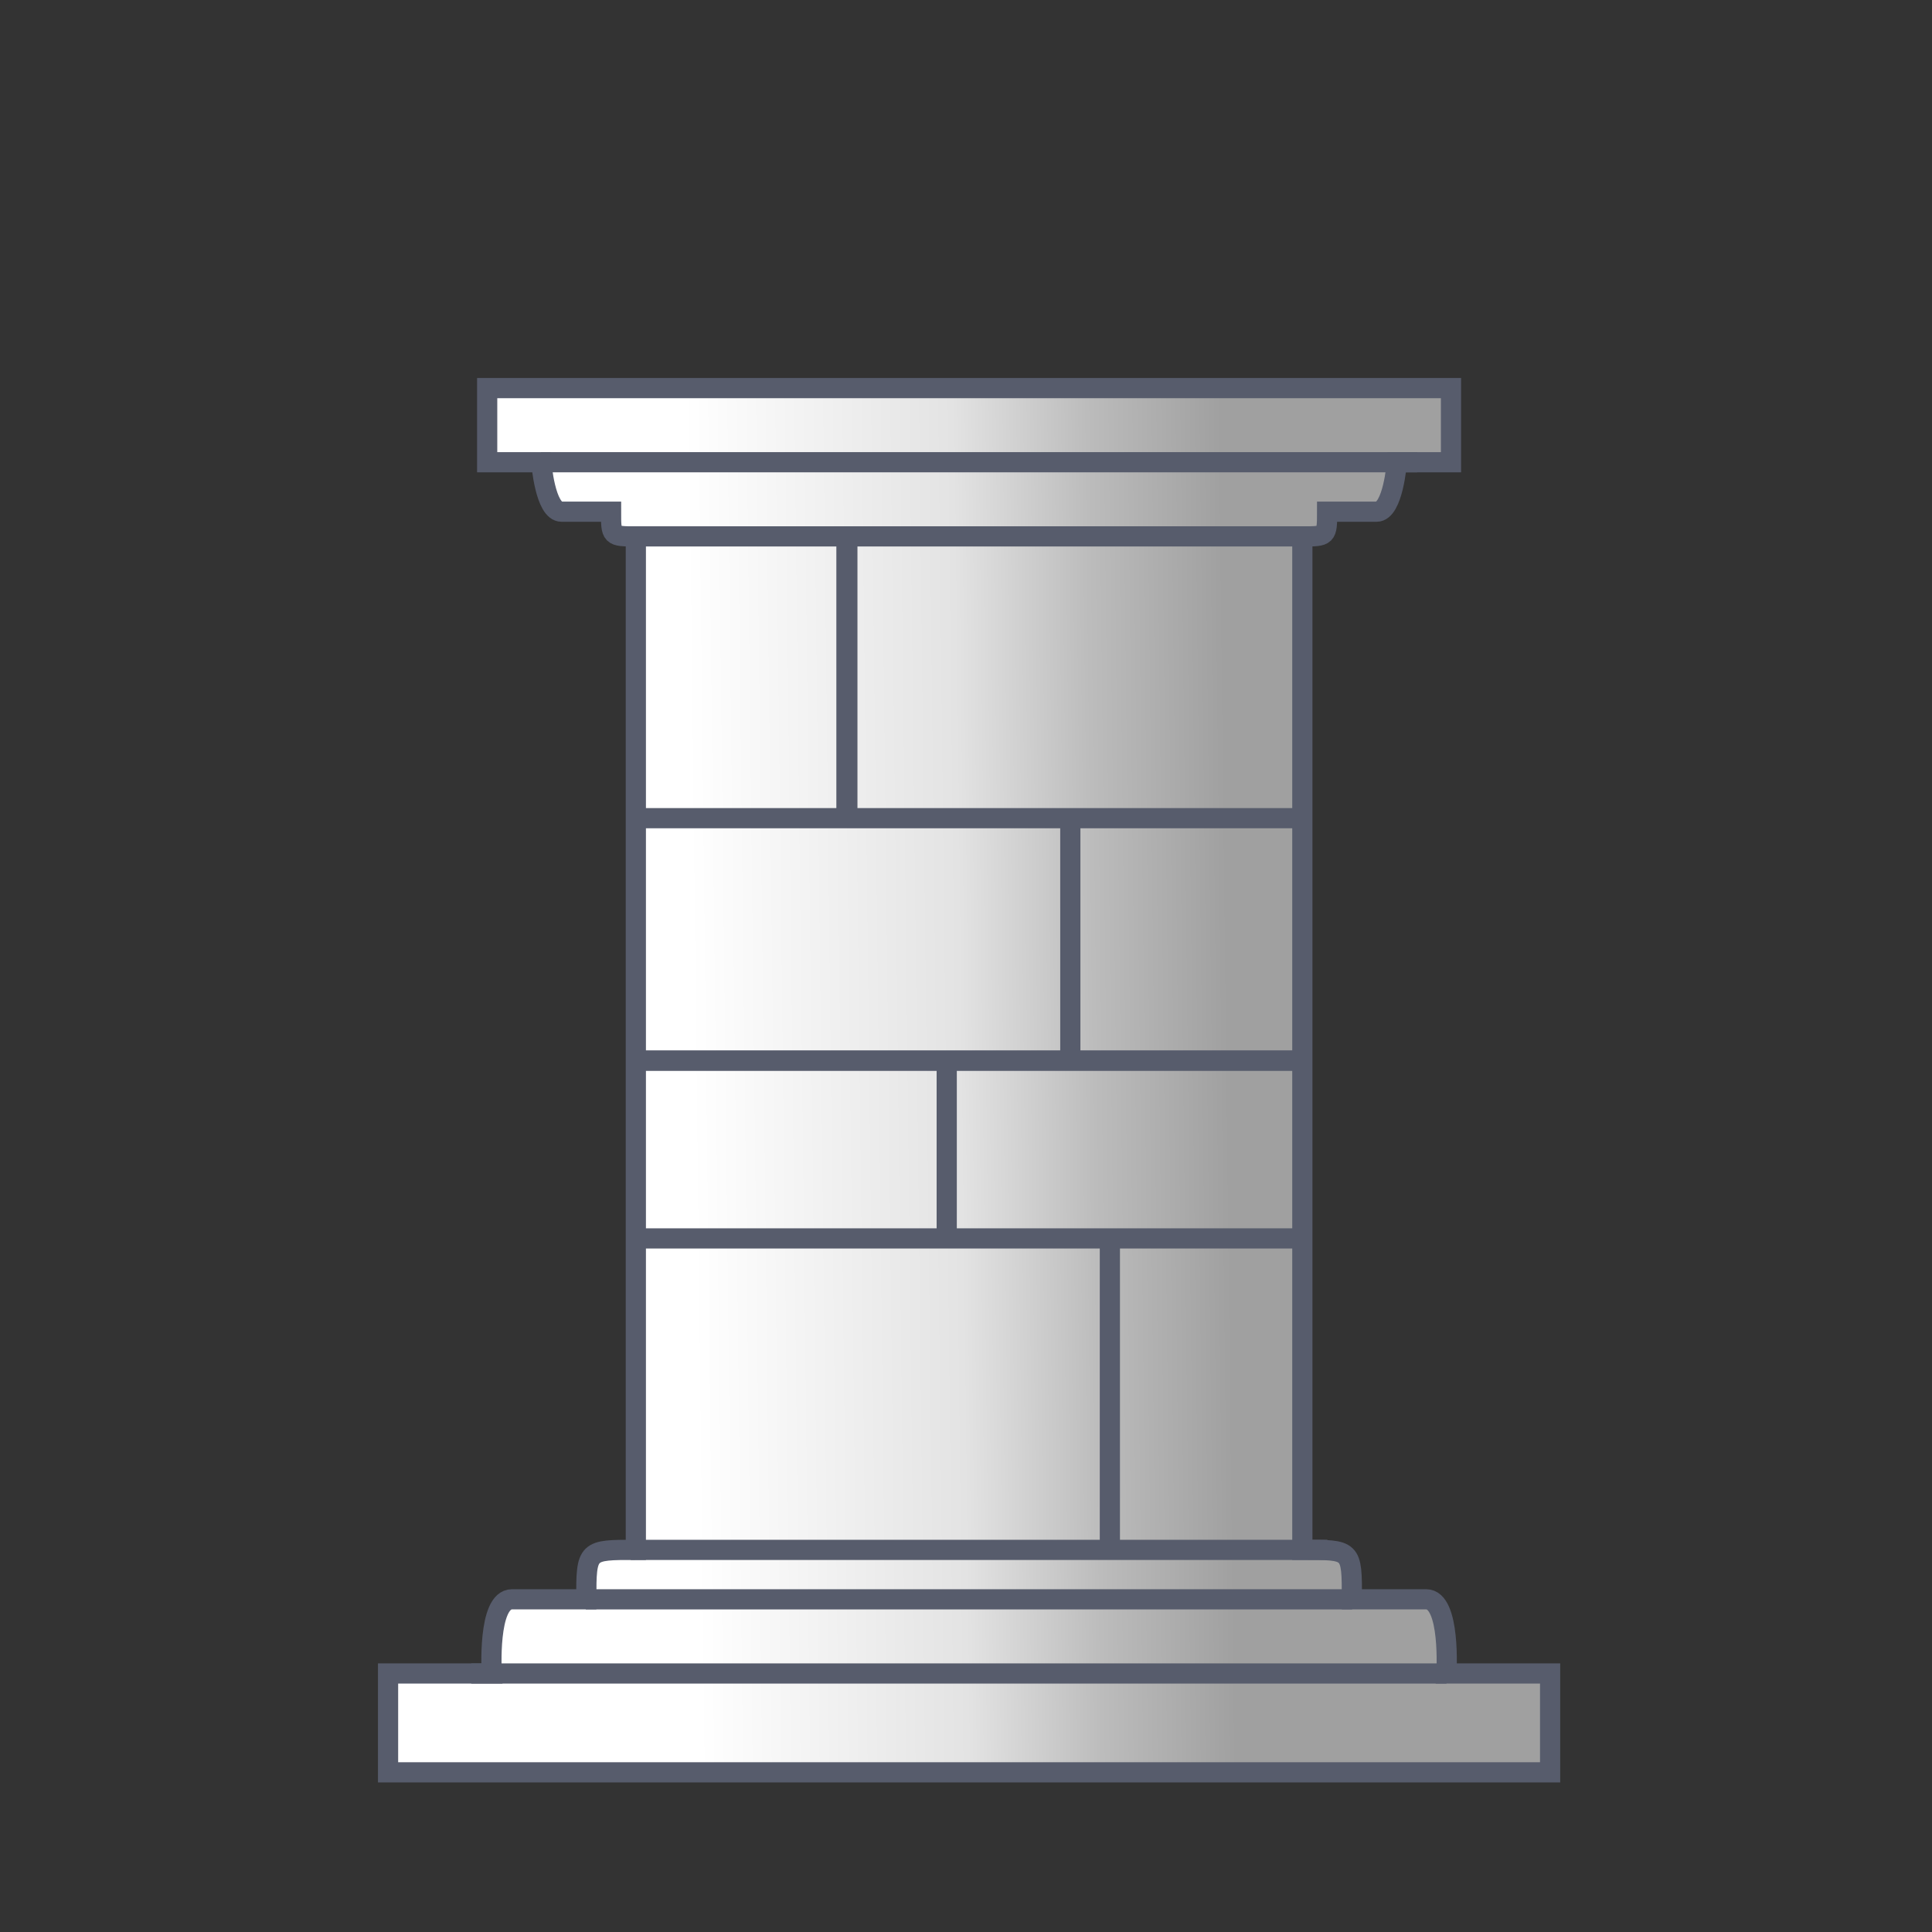 <?xml version="1.0" encoding="UTF-8" standalone="no"?>
<svg id="svg2" xmlns:rdf="http://www.w3.org/1999/02/22-rdf-syntax-ns#" xmlns="http://www.w3.org/2000/svg" height="100%" width="100%" version="1.1" xmlns:cc="http://creativecommons.org/ns#" xmlns:xlink="http://www.w3.org/1999/xlink" viewBox="0 -200 1000 1000" xmlns:dc="http://purl.org/dc/elements/1.1/">
 <rect x="0" y="-200" width="1000" height="1000" fill="#333333" stroke="none"/>
 <defs id="defs10">
  <linearGradient id="linearGradient4356" y2="169" gradientUnits="userSpaceOnUse" x2="715.07" y1="170.25" x1="606.5">
   <stop id="stop4441-8" stop-color="#fff" offset="0"/>
   <stop id="stop4444" stop-color="#e3e3e3" offset=".5"/>
   <stop id="stop4446" stop-color="#bcbcbc" offset=".75"/>
   <stop id="stop4437-8" stop-color="#a0a0a0" offset="1"/>
  </linearGradient>
 </defs>
 <g id="g7263-2" transform="matrix(2.559 0 0 2.559 -1193.8 -69.16)" stroke="#575c6c">
  <path id="path4155-8" d="m565.05 27.367v14.999h10.95s0.751 10 4.084 10h10.023c-0.003 4.97-0.011 5 5.012 5v204.99c-9.94-0-10.023-0.051-10.023 10h-15.035c-5 0-4.084 14.999-4.084 14.999h-20.974v19.999h99.73 35.582 99.73v-19.999h-20.974s0.916-14.999-4.084-14.999h-15.035c0.006-10.195 0.022-10-10.023-10v-204.99c4.947-0.001 5.012 0.026 5.012-5h10.023c3.333 0 4.084-10 4.084-10h10.95v-14.999h-79.684-35.582z" fill-rule="evenodd" stroke-width="4.084" fill="url(#linearGradient4356)"/>
  <path id="path4170-8" d="m561.83 287.36h197.25" stroke-width="4.084" fill="none"/>
  <path id="path4172-1" d="m585 272.36h155" stroke-width="4.084" fill="none"/>
  <path id="path4176-6" d="m594.08 262.36h140.92" stroke-width="4.084" fill="none"/>
  <path id="path4178-6" d="m575.92 42.362h177.25" stroke-width="4.084" fill="none"/>
  <path id="path4180-6" d="m595 57.362h135" stroke-width="4.084" fill="none"/>
  <path id="path4182-8" d="m595 199.36h135" stroke-width="4.084" fill="none"/>
  <path id="path4186-5" d="m729.34 163.4h-134.34" stroke-width="4.152" fill="none"/>
  <path id="path4188-2-8" d="m595 114.36h135" stroke-width="4.084" fill="none"/>
  <path id="path4192-8" d="m691 200.36v62" stroke-width="4.084" fill="none"/>
  <path id="path4194-5" d="m658 163.36v36.5" stroke-width="4.084" fill="none"/>
  <path id="path4196-1" d="m637.81 57.695v55.667" stroke-width="4.267" fill="none"/>
  <path id="path4204-9" d="m683 112.86v52" stroke-width="4.084" fill="none"/>
 </g>
</svg>
